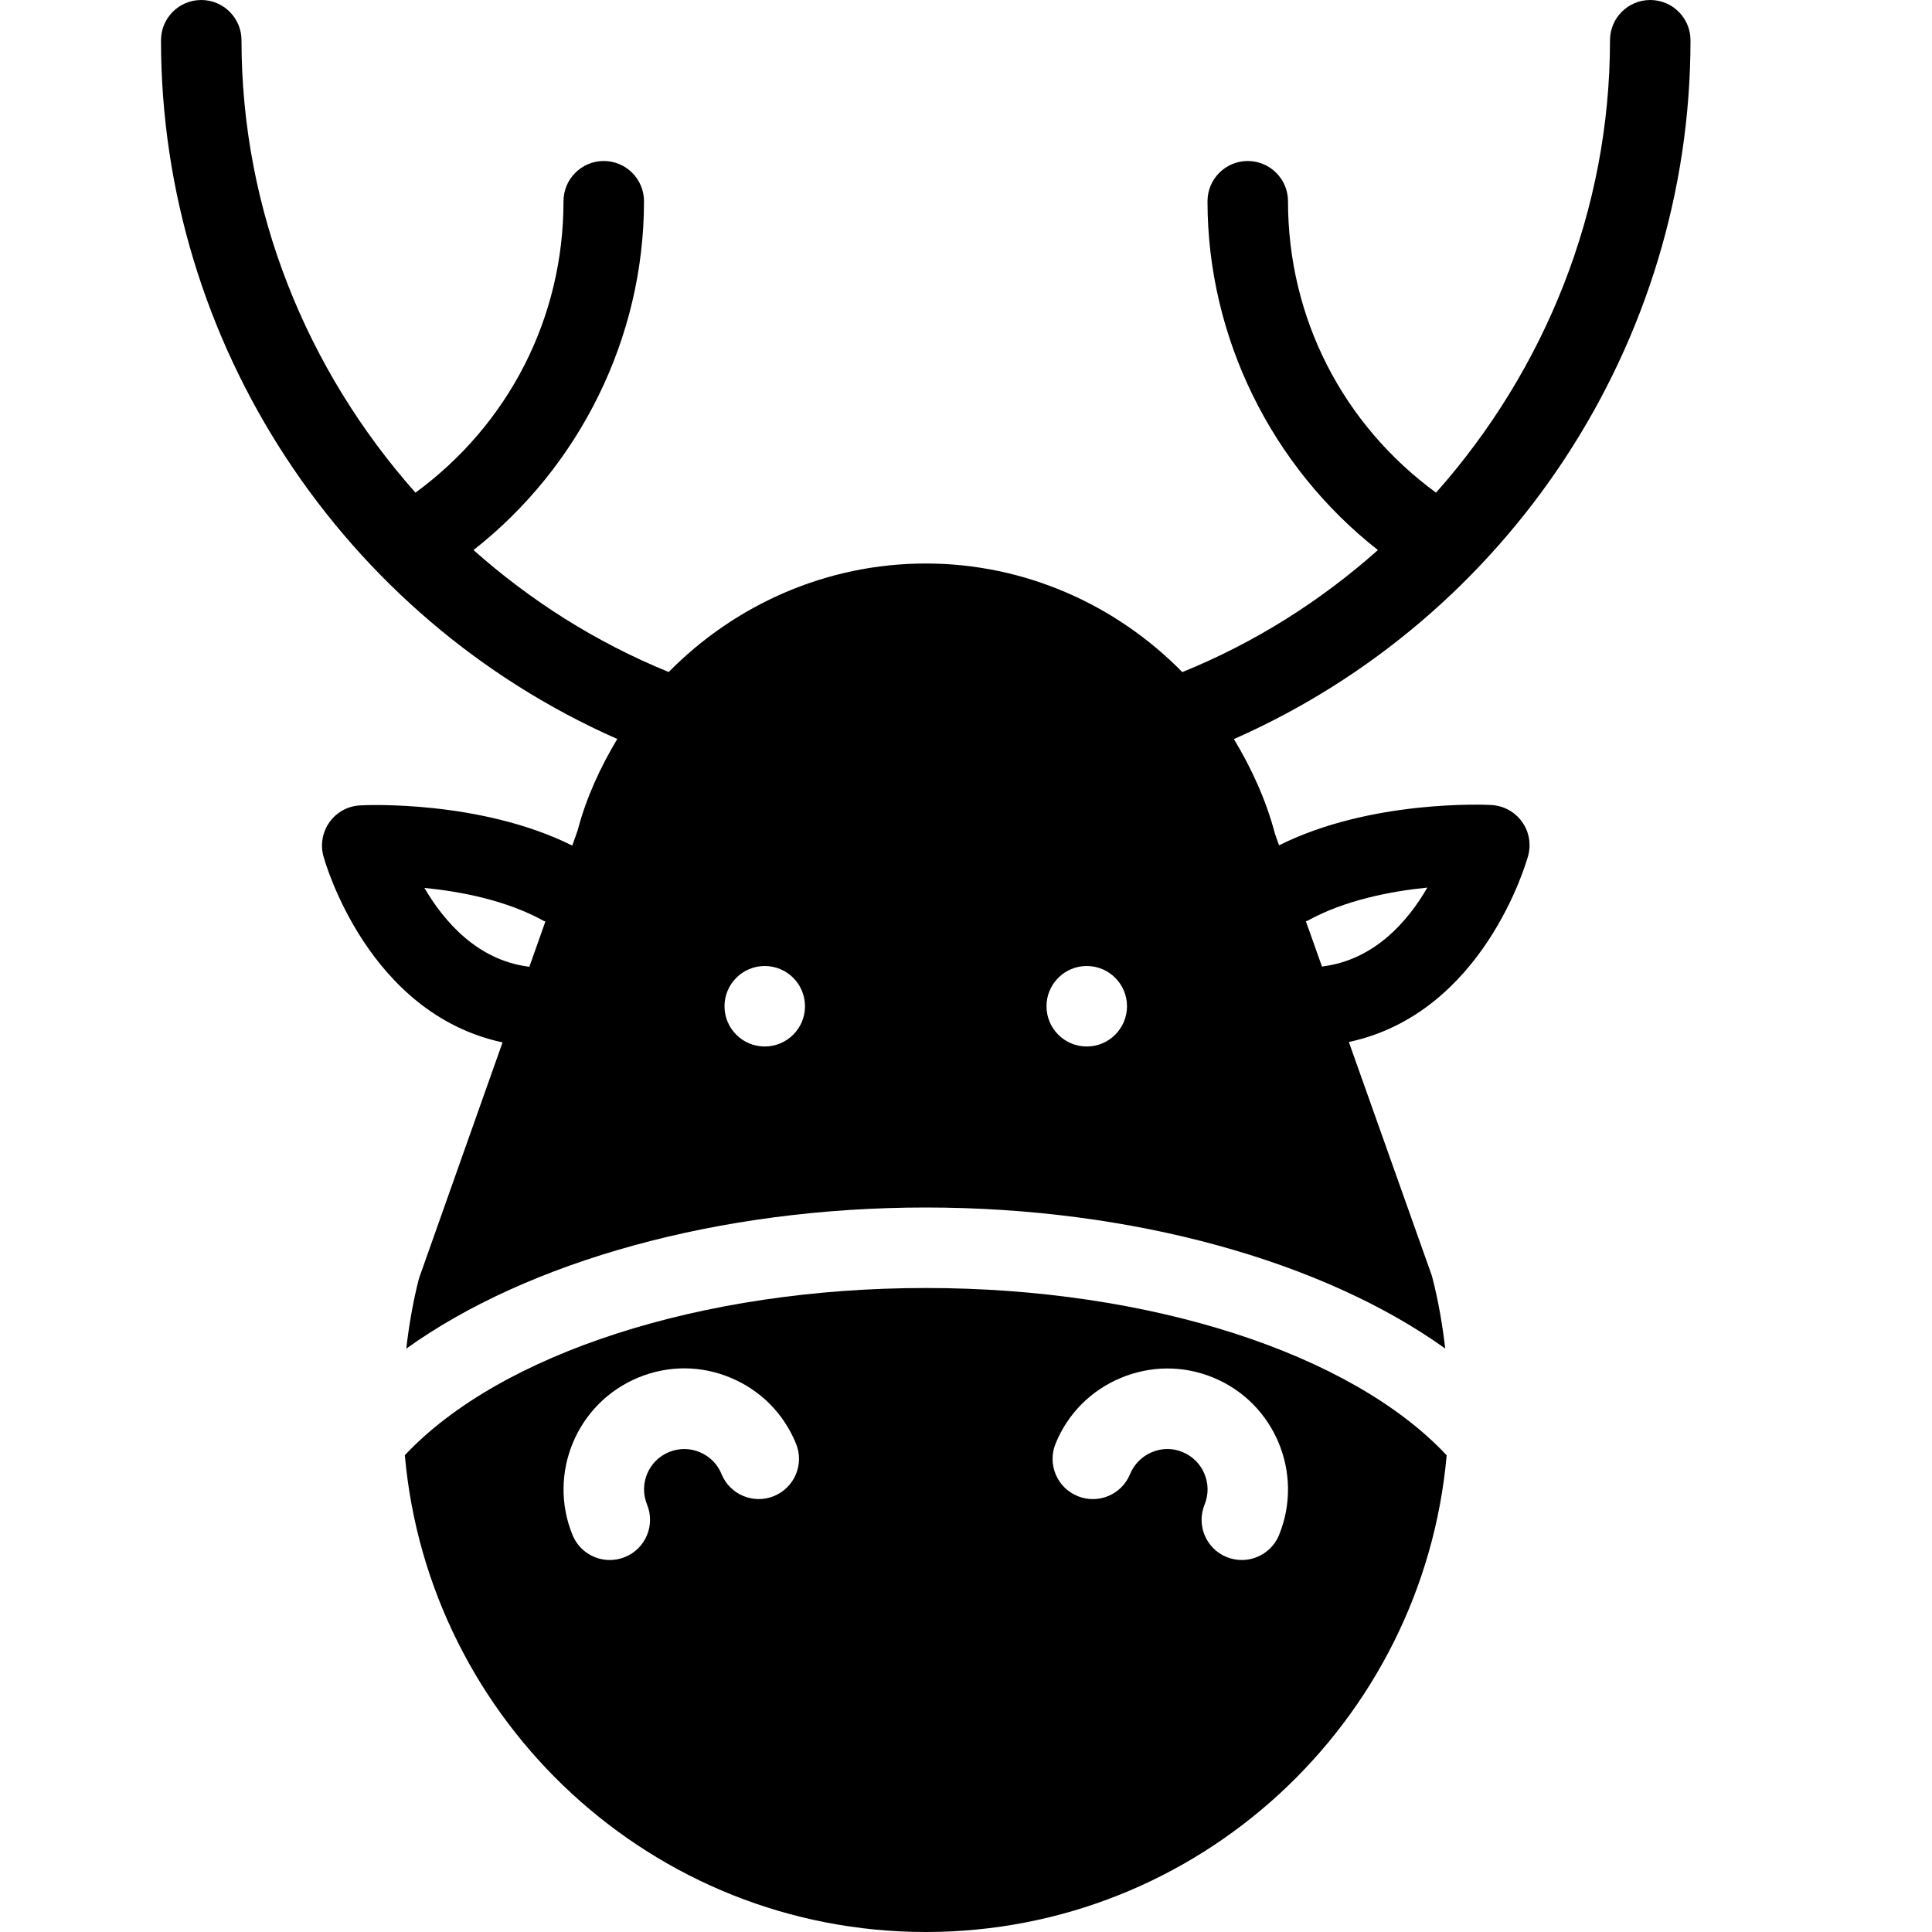 <?xml version="1.0" encoding="iso-8859-1"?>
<!-- Generator: Adobe Illustrator 19.2.1, SVG Export Plug-In . SVG Version: 6.00 Build 0)  -->
<svg version="1.1" xmlns="http://www.w3.org/2000/svg" xmlns:xlink="http://www.w3.org/1999/xlink" x="0px" y="0px"
	 viewBox="0 0 24 24" style="enable-background:new 0 0 24 24;" xml:space="preserve">
<g id="Snowflake_1">
</g>
<g id="Snowflake_2">
</g>
<g id="Snowflake_3">
</g>
<g id="Snowflake_4">
</g>
<g id="Winter_Cap_1">
</g>
<g id="Winter_Cap_2">
</g>
<g id="Glowes">
</g>
<g id="Sweater_1">
</g>
<g id="Sweater_2">
</g>
<g id="Sweater_3">
</g>
<g id="Scarf">
</g>
<g id="Winter_Socks">
</g>
<g id="Winter_Sock">
</g>
<g id="Winter_Coat">
</g>
<g id="Winter_Calendar">
</g>
<g id="Thermometer_1">
</g>
<g id="Thermometer_2">
</g>
<g id="Cold">
</g>
<g id="Icicle">
</g>
<g id="Snowing">
</g>
<g id="Snow_Shoes_1">
</g>
<g id="Snow_Shoes_2">
</g>
<g id="Sledge">
</g>
<g id="Snow_Boots">
</g>
<g id="Snowcapped_Mountains">
</g>
<g id="Skis">
</g>
<g id="Sky_Glasses">
</g>
<g id="Snowboard">
</g>
<g id="Ice_Skate">
</g>
<g id="Wooden_House">
</g>
<g id="Snowcapped_House">
</g>
<g id="Hot_Drink">
</g>
<g id="Hot_Chocolate">
</g>
<g id="Lantern">
</g>
<g id="Snow_Shovel">
</g>
<g id="Snowman">
</g>
<g id="Reindeer">
	<g>
		<path d="M11.5,16c-2.786,0-5.284,0.813-6.471,2.077C5.322,21.391,8.111,24,11.5,24c3.389,0,6.177-2.608,6.471-5.922
			C16.786,16.813,14.288,16,11.5,16z M9.614,18.585c-0.254,0.104-0.547-0.018-0.651-0.274c-0.05-0.123-0.146-0.22-0.269-0.271
			c-0.122-0.052-0.258-0.053-0.383-0.002c-0.255,0.104-0.378,0.397-0.273,0.652c0.104,0.256-0.018,0.548-0.274,0.652
			c-0.062,0.025-0.126,0.037-0.189,0.037c-0.197,0-0.384-0.117-0.463-0.311c-0.313-0.767,0.056-1.644,0.821-1.957
			c0.37-0.152,0.778-0.151,1.148,0.006c0.369,0.155,0.656,0.445,0.807,0.816C9.993,18.189,9.87,18.48,9.614,18.585z M15.889,19.068
			c-0.079,0.193-0.266,0.311-0.463,0.311c-0.063,0-0.127-0.012-0.189-0.037c-0.255-0.104-0.378-0.396-0.273-0.652
			c0.104-0.255-0.019-0.548-0.274-0.652c-0.123-0.052-0.259-0.05-0.382,0.002s-0.219,0.148-0.27,0.272
			c-0.104,0.255-0.396,0.378-0.652,0.273c-0.255-0.104-0.378-0.396-0.273-0.652c0.151-0.371,0.438-0.66,0.808-0.815
			c0.371-0.155,0.776-0.158,1.148-0.006C15.833,17.424,16.201,18.302,15.889,19.068z"/>
		<path d="M7.668,9.18c-0.211,0.352-0.386,0.729-0.493,1.138l-0.066,0.186c-1.142-0.568-2.572-0.504-2.637-0.499
			c-0.15,0.008-0.289,0.083-0.377,0.206c-0.088,0.122-0.117,0.277-0.078,0.422c0.022,0.084,0.557,1.959,2.226,2.316l-1.039,2.934
			c-0.073,0.286-0.123,0.576-0.157,0.87C6.557,15.67,8.929,15,11.5,15c2.572,0,4.943,0.67,6.453,1.752
			c-0.034-0.294-0.084-0.585-0.157-0.871c-0.004-0.014-0.007-0.028-0.012-0.042l-1.028-2.895c1.67-0.356,2.205-2.232,2.228-2.316
			c0.038-0.146,0.01-0.301-0.079-0.422c-0.088-0.122-0.227-0.197-0.377-0.206c-0.064-0.004-1.498-0.07-2.639,0.501l-0.051-0.144
			c-0.112-0.424-0.292-0.814-0.51-1.176C18.745,7.674,21,4.265,21,0.5C21,0.224,20.776,0,20.5,0S20,0.224,20,0.5
			c0,2.117-0.81,4.097-2.161,5.62C16.683,5.274,16,3.953,16,2.5C16,2.224,15.776,2,15.5,2S15,2.224,15,2.5
			c0,1.694,0.798,3.299,2.117,4.333c-0.709,0.63-1.523,1.148-2.43,1.516C13.865,7.512,12.731,7,11.5,7
			c-1.235,0-2.372,0.514-3.193,1.348C7.402,7.979,6.59,7.462,5.882,6.833C7.201,5.799,8,4.194,8,2.5C8,2.224,7.776,2,7.5,2
			S7,2.224,7,2.5c0,1.453-0.684,2.774-1.839,3.62C3.81,4.597,3,2.617,3,0.5C3,0.224,2.776,0,2.5,0S2,0.224,2,0.5
			C2,4.263,4.253,7.672,7.668,9.18z M6.575,12.012c-0.004-0.001-0.007-0.003-0.011-0.004c-0.636-0.083-1.048-0.561-1.292-0.978
			c0.448,0.044,1.021,0.153,1.485,0.411c0.006,0.003,0.012,0.003,0.018,0.006L6.575,12.012z M16.242,11.438
			c0.466-0.258,1.04-0.367,1.489-0.412c-0.241,0.417-0.653,0.895-1.296,0.979c-0.004,0.001-0.008,0.004-0.012,0.004l-0.201-0.565
			C16.229,11.441,16.236,11.441,16.242,11.438z M13.5,12c0.276,0,0.5,0.224,0.5,0.5c0,0.276-0.224,0.5-0.5,0.5S13,12.776,13,12.5
			C13,12.224,13.224,12,13.5,12z M9.5,12c0.276,0,0.5,0.224,0.5,0.5c0,0.276-0.224,0.5-0.5,0.5S9,12.776,9,12.5
			C9,12.224,9.224,12,9.5,12z"/>
	</g>
</g>
<g id="Snowmobile">
</g>
<g id="Snow_Chain">
</g>
<g id="Slippery_Road">
</g>
</svg>
